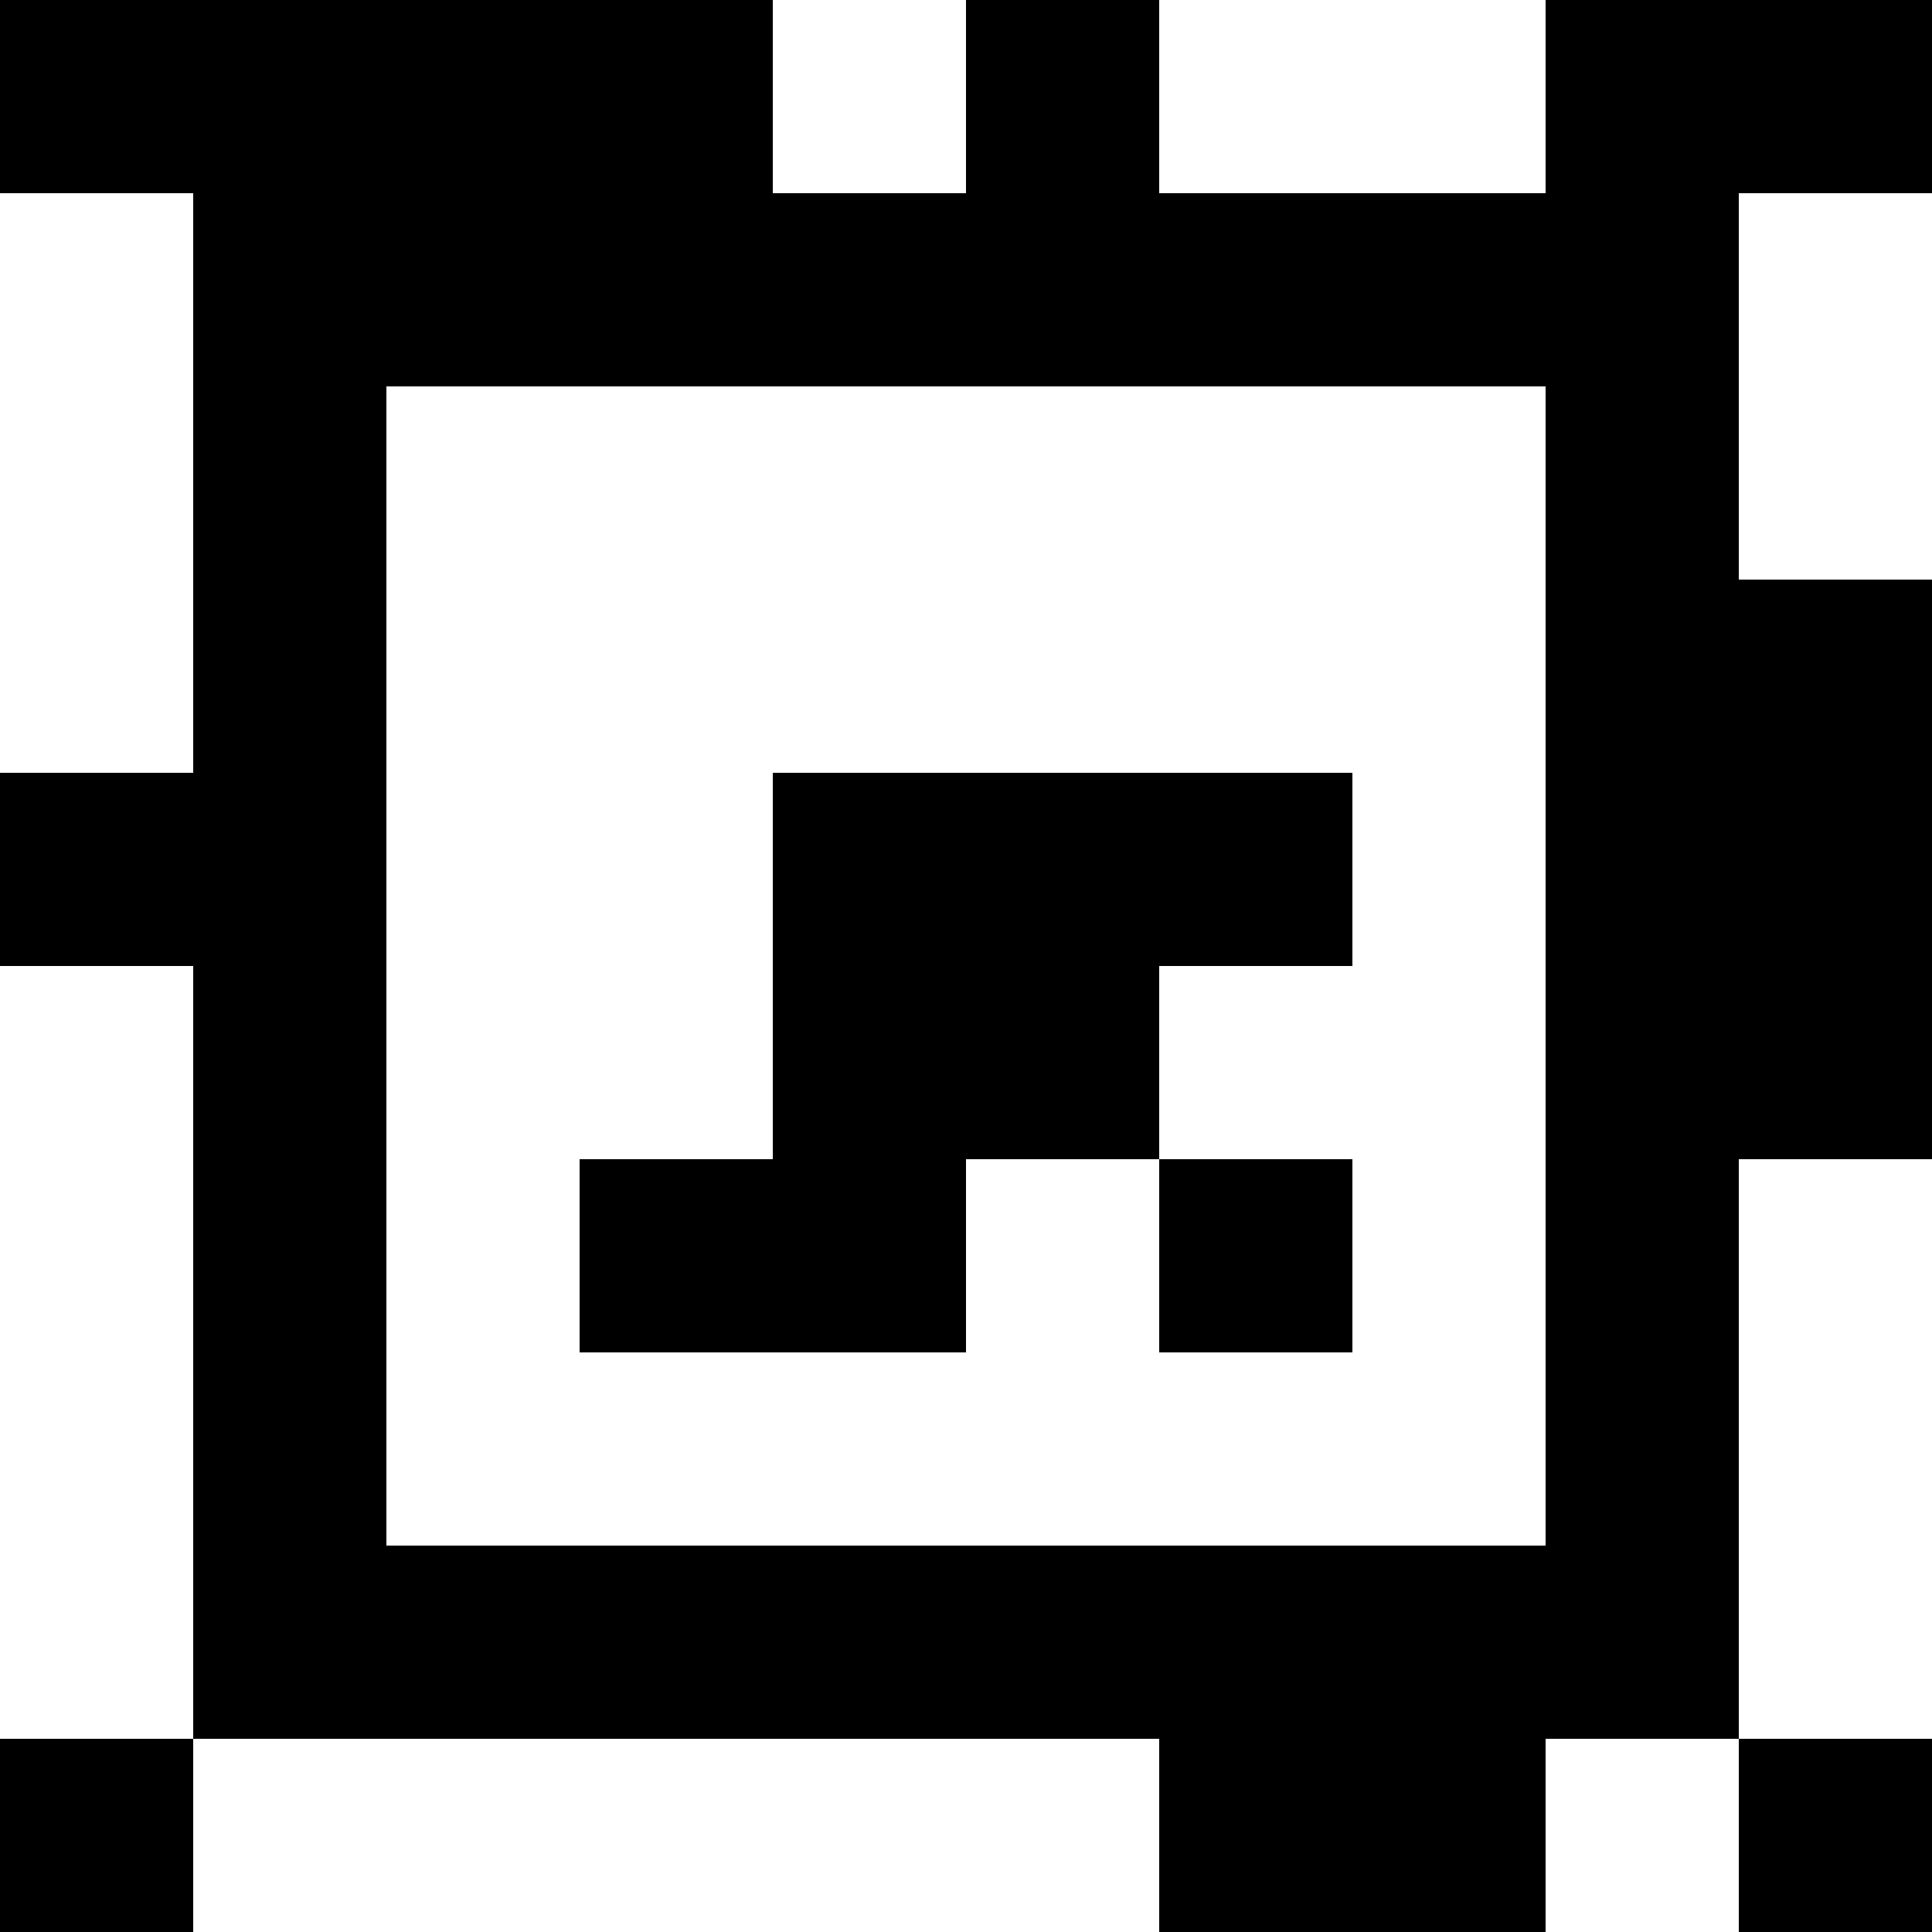 <?xml version="1.0" standalone="yes"?>
<svg xmlns="http://www.w3.org/2000/svg" width="100" height="100">
<rect width="100%" height="100%" fill="#808080" stroke="none"/>
<path style="fill:#000000; stroke:none;" d="M0 0L0 10L10 10L10 40L0 40L0 50L10 50L10 90L0 90L0 100L10 100L10 90L60 90L60 100L80 100L80 90L90 90L90 100L100 100L100 90L90 90L90 60L100 60L100 30L90 30L90 10L100 10L100 0L80 0L80 10L60 10L60 0L50 0L50 10L40 10L40 0L0 0z"/>
<path style="fill:#ffffff; stroke:none;" d="M40 0L40 10L50 10L50 0L40 0M60 0L60 10L80 10L80 0L60 0M0 10L0 40L10 40L10 10L0 10M90 10L90 30L100 30L100 10L90 10M20 20L20 80L80 80L80 20L20 20z"/>
<path style="fill:#000000; stroke:none;" d="M40 40L40 60L30 60L30 70L50 70L50 60L60 60L60 70L70 70L70 60L60 60L60 50L70 50L70 40L40 40z"/>
<path style="fill:#ffffff; stroke:none;" d="M0 50L0 90L10 90L10 50L0 50M90 60L90 90L100 90L100 60L90 60M10 90L10 100L60 100L60 90L10 90M80 90L80 100L90 100L90 90L80 90z"/>
</svg>
